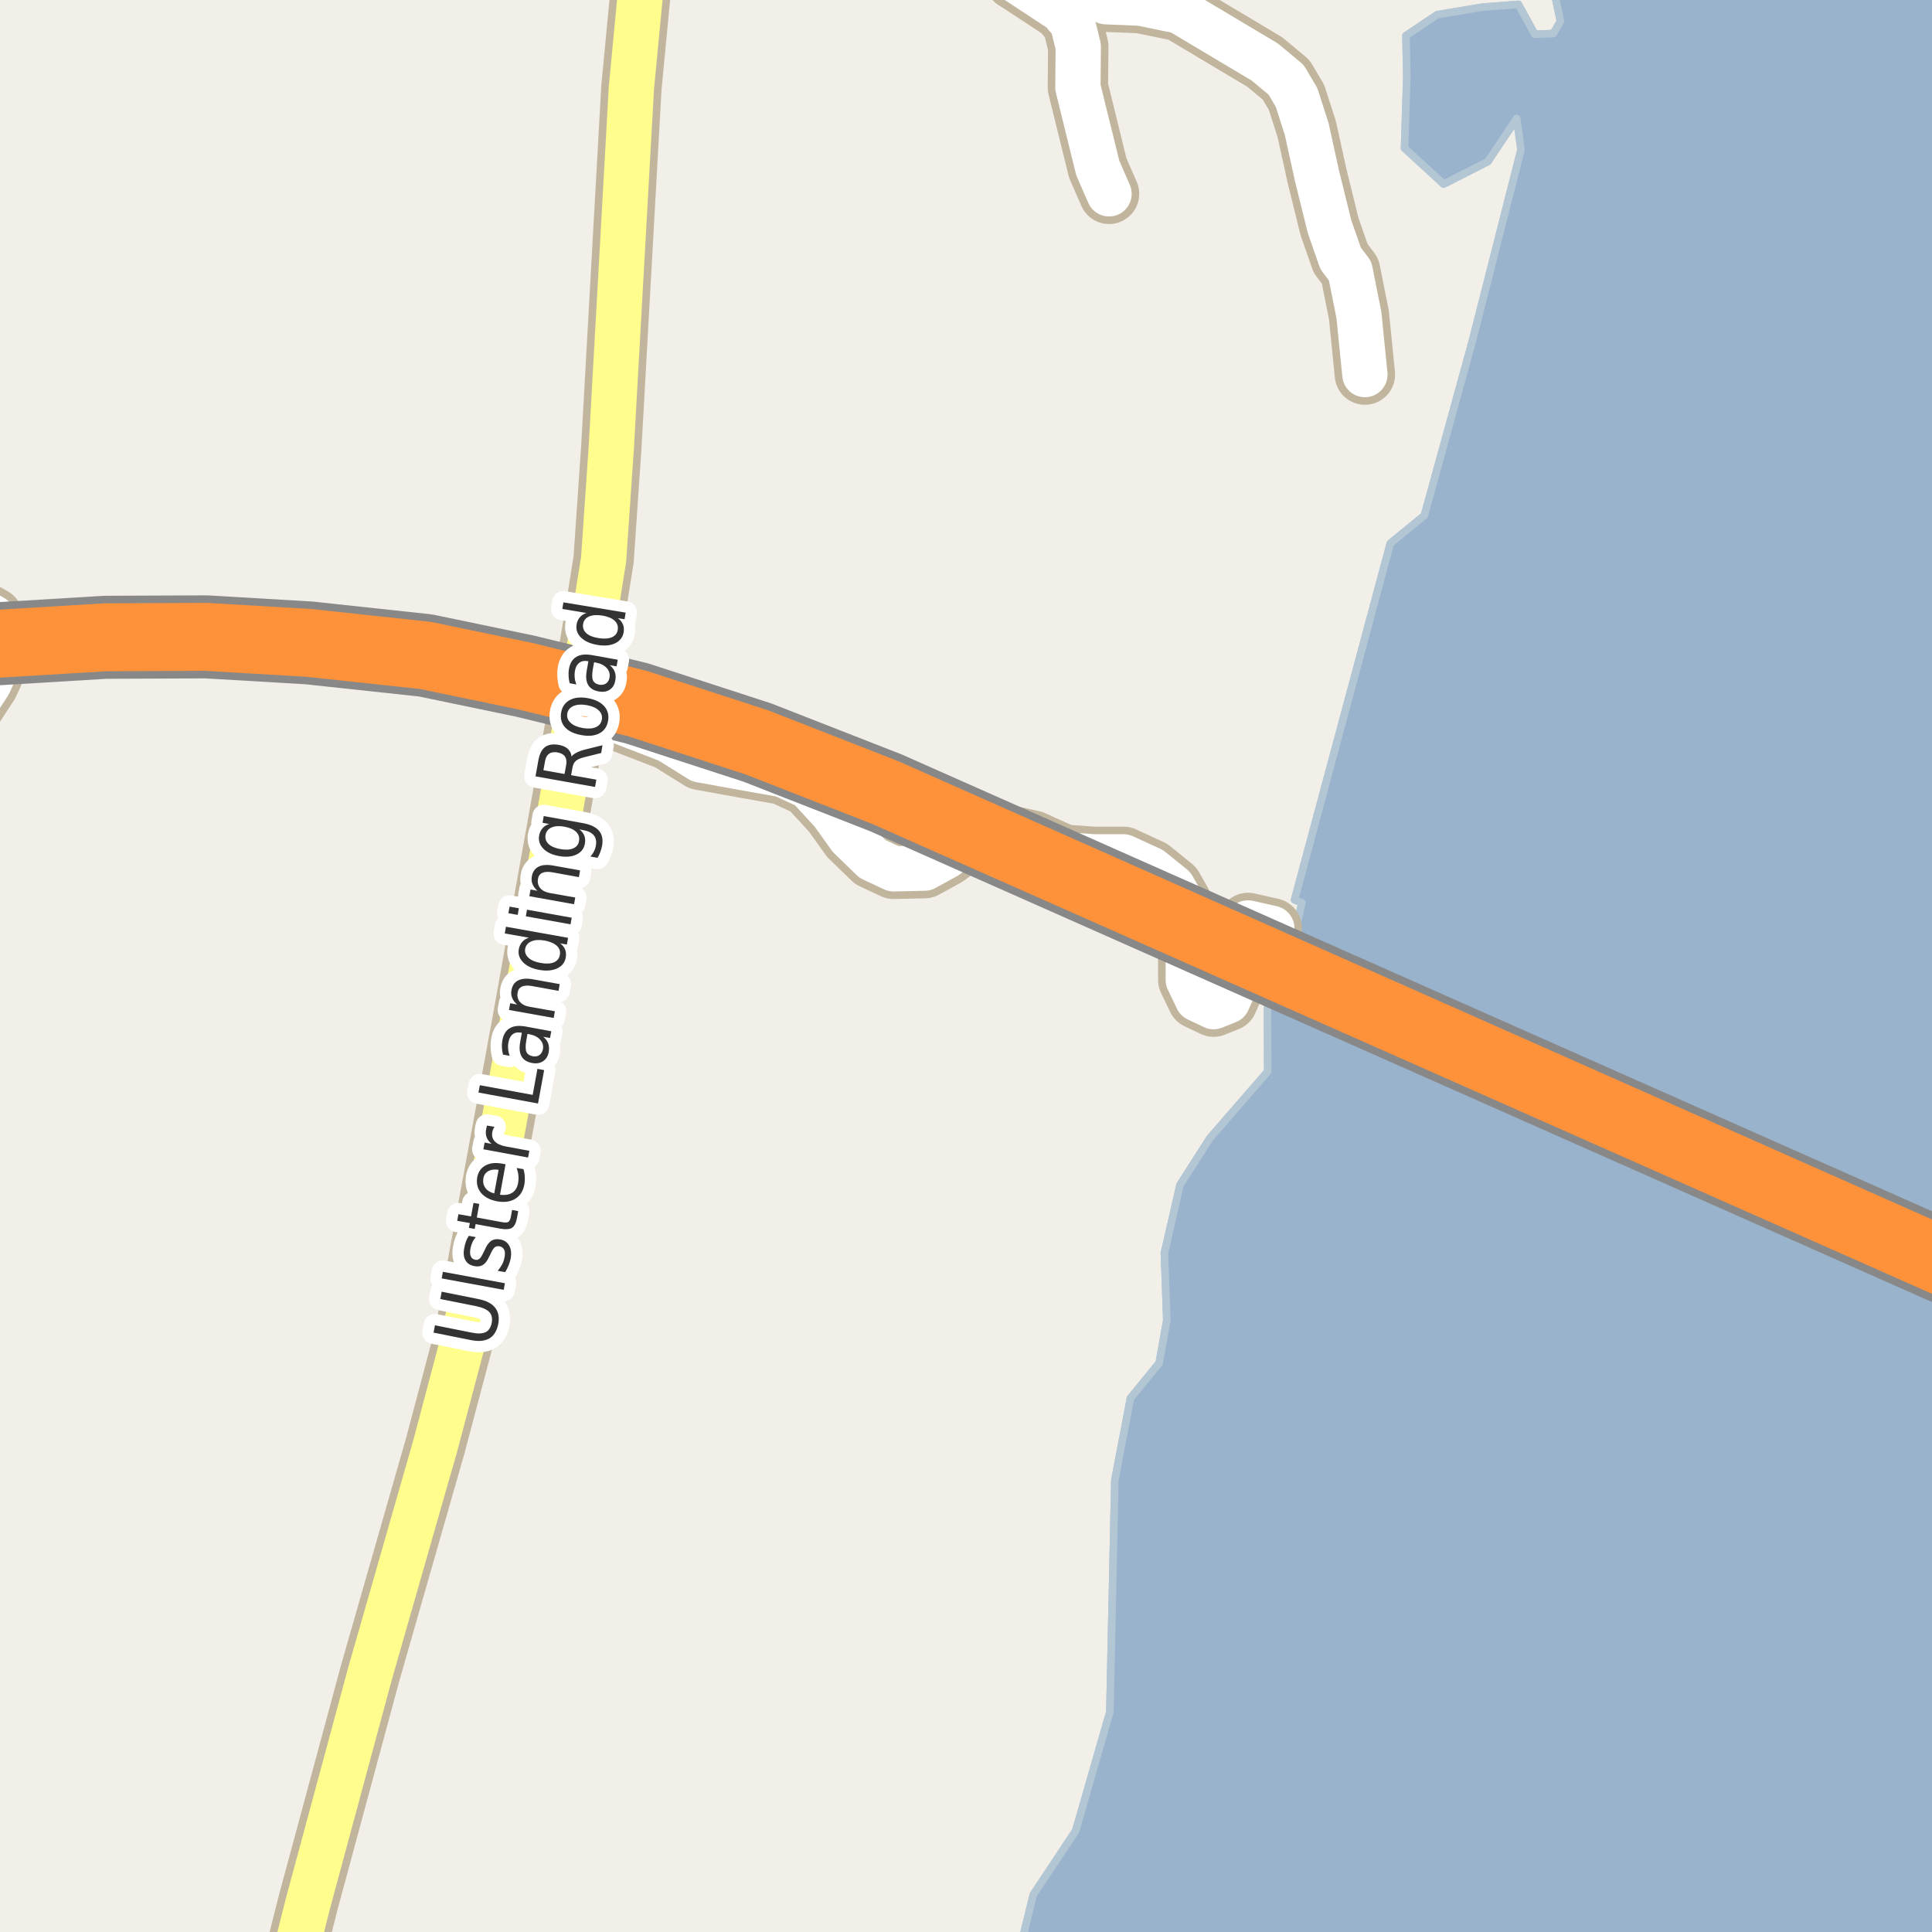 <?xml version="1.0" encoding="UTF-8"?>
<svg xmlns="http://www.w3.org/2000/svg" xmlns:xlink="http://www.w3.org/1999/xlink" width="256pt" height="256pt" viewBox="0 0 256 256" version="1.1">
<g id="surface2">
<rect x="0" y="0" width="256" height="256" style="fill:rgb(94.902%,93.725%,91.373%);fill-opacity:1;stroke:none;"/>
<path style=" stroke:none;fill-rule:evenodd;fill:rgb(60%,70.196%,80%);fill-opacity:1;" d="M -4 259 L 259 259 L 259 -4 L 204.055 -4 L 206.098 -0.363 L 206.766 2.832 L 205.82 4.449 L 203.363 4.539 L 201.191 0.578 L 196.457 0.945 L 190.43 1.949 L 186.297 4.727 L 186.41 10.109 L 186.109 19.625 L 191.289 24.395 L 197.145 21.41 L 200.973 15.695 L 201.539 19.84 L 195.074 45.266 L 188.734 68.305 L 184.223 72 L 171.539 119.227 L 172.516 119.625 L 171.762 122.867 L 168.699 122.113 L 168.297 124.066 L 171.406 124.867 L 170.961 127.57 L 168.652 127.973 L 167.941 133.789 L 167.98 141.984 L 160.34 150.785 L 156.359 157 L 154.289 166.039 L 154.605 174.953 L 153.598 180.605 L 149.797 185.258 L 147.723 196.102 L 147.062 226.84 L 142.539 242.586 L 136.922 251.043 L 134.973 259 Z M -4 259 "/>
<path style="fill:none;stroke-width:1;stroke-linecap:round;stroke-linejoin:round;stroke:rgb(70.196%,77.647%,83.137%);stroke-opacity:1;stroke-miterlimit:10;" d="M -4 259 L 259 259 L 259 -4 L 204.055 -4 L 206.098 -0.363 L 206.766 2.832 L 205.82 4.449 L 203.363 4.539 L 201.191 0.578 L 196.457 0.945 L 190.43 1.949 L 186.297 4.727 L 186.41 10.109 L 186.109 19.625 L 191.289 24.395 L 197.145 21.41 L 200.973 15.695 L 201.539 19.84 L 195.074 45.266 L 188.734 68.305 L 184.223 72 L 171.539 119.227 L 172.516 119.625 L 171.762 122.867 L 168.699 122.113 L 168.297 124.066 L 171.406 124.867 L 170.961 127.57 L 168.652 127.973 L 167.941 133.789 L 167.98 141.984 L 160.34 150.785 L 156.359 157 L 154.289 166.039 L 154.605 174.953 L 153.598 180.605 L 149.797 185.258 L 147.723 196.102 L 147.062 226.84 L 142.539 242.586 L 136.922 251.043 L 134.973 259 L -4 259 "/>
<path style=" stroke:none;fill-rule:evenodd;fill:rgb(60%,70.196%,80%);fill-opacity:1;" d="M -4 259 L 259 259 L 259 -4 L 204.055 -4 L 206.098 -0.363 L 206.766 2.832 L 205.82 4.449 L 203.363 4.539 L 201.191 0.578 L 196.457 0.945 L 190.43 1.949 L 186.297 4.727 L 186.41 10.109 L 186.109 19.625 L 191.289 24.395 L 197.145 21.41 L 200.973 15.695 L 201.539 19.84 L 195.074 45.266 L 188.734 68.305 L 184.223 72 L 171.539 119.227 L 172.516 119.625 L 171.762 122.867 L 168.699 122.113 L 168.297 124.066 L 171.406 124.867 L 170.961 127.57 L 168.652 127.973 L 167.941 133.789 L 167.98 141.984 L 160.34 150.785 L 156.359 157 L 154.289 166.039 L 154.605 174.953 L 153.598 180.605 L 149.797 185.258 L 147.723 196.102 L 147.062 226.84 L 142.539 242.586 L 136.922 251.043 L 134.973 259 Z M -4 259 "/>
<path style="fill:none;stroke-width:1;stroke-linecap:round;stroke-linejoin:round;stroke:rgb(70.196%,77.647%,83.137%);stroke-opacity:1;stroke-miterlimit:10;" d="M -4 259 L 259 259 L 259 -4 L 204.055 -4 L 206.098 -0.363 L 206.766 2.832 L 205.82 4.449 L 203.363 4.539 L 201.191 0.578 L 196.457 0.945 L 190.43 1.949 L 186.297 4.727 L 186.41 10.109 L 186.109 19.625 L 191.289 24.395 L 197.145 21.41 L 200.973 15.695 L 201.539 19.84 L 195.074 45.266 L 188.734 68.305 L 184.223 72 L 171.539 119.227 L 172.516 119.625 L 171.762 122.867 L 168.699 122.113 L 168.297 124.066 L 171.406 124.867 L 170.961 127.57 L 168.652 127.973 L 167.941 133.789 L 167.98 141.984 L 160.34 150.785 L 156.359 157 L 154.289 166.039 L 154.605 174.953 L 153.598 180.605 L 149.797 185.258 L 147.723 196.102 L 147.062 226.84 L 142.539 242.586 L 136.922 251.043 L 134.973 259 L -4 259 "/>
<path style="fill:none;stroke-width:8;stroke-linecap:round;stroke-linejoin:round;stroke:rgb(75.686%,70.98%,61.569%);stroke-opacity:1;stroke-miterlimit:10;" d="M -9 80.324 L -3.523 80.359 L -0.941 81.836 L -0.387 83.496 L -0.016 87.371 L -1.492 90.602 L -4.262 94.848 L -7.305 96.875 L -9 97.645 "/>
<path style="fill:none;stroke-width:8;stroke-linecap:round;stroke-linejoin:round;stroke:rgb(75.686%,70.98%,61.569%);stroke-opacity:1;stroke-miterlimit:10;" d="M 76.523 94.539 L 82.078 95.559 L 88.598 98.074 L 92.793 100.684 L 98.941 101.801 L 103.691 102.641 L 107.137 104.223 L 110.309 107.672 L 112.637 110.93 L 115.617 113.82 L 118.41 115.125 L 122.512 115.031 L 125.398 113.449 L 128.008 111.492 L 132.668 110.465 L 136.859 111.398 L 140.961 113.258 L 144.965 113.539 L 148.879 113.539 L 152.516 115.215 L 155.402 117.547 L 156.52 119.504 L 156.707 121.18 L 157.078 124.066 L 157.453 126.77 L 157.453 129.844 L 158.66 132.363 L 160.805 133.387 L 162.668 132.641 L 163.785 130.125 L 165.371 122.297 L 168.516 123.004 "/>
<path style="fill:none;stroke-width:8;stroke-linecap:round;stroke-linejoin:round;stroke:rgb(75.686%,70.98%,61.569%);stroke-opacity:1;stroke-miterlimit:10;" d="M 134.461 -2.719 L 140.66 1.359 L 142.105 3.051 L 142.875 6.152 L 142.828 11.578 L 145.461 22.266 L 146.953 25.684 "/>
<path style="fill:none;stroke-width:8;stroke-linecap:round;stroke-linejoin:round;stroke:rgb(75.686%,70.98%,61.569%);stroke-opacity:1;stroke-miterlimit:10;" d="M 134.461 -2.719 L 138.375 -3.094 L 146.555 0.23 L 151.145 0.418 L 156.297 1.484 L 167.598 8.223 L 170.418 10.574 L 171.793 12.895 L 173.145 17.094 L 174.516 23.332 L 176.172 30.039 L 177.641 34.242 L 178.898 35.902 L 180.062 41.734 L 180.855 49.633 "/>
<path style="fill:none;stroke-width:8;stroke-linecap:round;stroke-linejoin:round;stroke:rgb(75.686%,70.98%,61.569%);stroke-opacity:1;stroke-miterlimit:10;" d="M 85.699 -9 L 85.133 -3.75 L 83.664 11.641 L 81.008 59.164 L 79.984 74.113 L 78.352 84.332 L 76.523 94.539 L 69.148 135.773 L 61.598 176.77 L 57.684 191.535 L 49.016 221.812 L 40.812 252.188 L 37.828 264 "/>
<path style="fill:none;stroke-width:6;stroke-linecap:round;stroke-linejoin:round;stroke:rgb(100%,100%,100%);stroke-opacity:1;stroke-miterlimit:10;" d="M -9 80.324 L -3.523 80.359 L -0.941 81.836 L -0.387 83.496 L -0.016 87.371 L -1.492 90.602 L -4.262 94.848 L -7.305 96.875 L -9 97.645 "/>
<path style="fill:none;stroke-width:6;stroke-linecap:round;stroke-linejoin:round;stroke:rgb(100%,100%,100%);stroke-opacity:1;stroke-miterlimit:10;" d="M 76.523 94.539 L 82.078 95.559 L 88.598 98.074 L 92.793 100.684 L 98.941 101.801 L 103.691 102.641 L 107.137 104.223 L 110.309 107.672 L 112.637 110.93 L 115.617 113.82 L 118.41 115.125 L 122.512 115.031 L 125.398 113.449 L 128.008 111.492 L 132.668 110.465 L 136.859 111.398 L 140.961 113.258 L 144.965 113.539 L 148.879 113.539 L 152.516 115.215 L 155.402 117.547 L 156.52 119.504 L 156.707 121.18 L 157.078 124.066 L 157.453 126.77 L 157.453 129.844 L 158.66 132.363 L 160.805 133.387 L 162.668 132.641 L 163.785 130.125 L 165.371 122.297 L 168.516 123.004 "/>
<path style="fill:none;stroke-width:6;stroke-linecap:round;stroke-linejoin:round;stroke:rgb(100%,100%,100%);stroke-opacity:1;stroke-miterlimit:10;" d="M 134.461 -2.719 L 140.66 1.359 L 142.105 3.051 L 142.875 6.152 L 142.828 11.578 L 145.461 22.266 L 146.953 25.684 "/>
<path style="fill:none;stroke-width:6;stroke-linecap:round;stroke-linejoin:round;stroke:rgb(100%,100%,100%);stroke-opacity:1;stroke-miterlimit:10;" d="M 134.461 -2.719 L 138.375 -3.094 L 146.555 0.23 L 151.145 0.418 L 156.297 1.484 L 167.598 8.223 L 170.418 10.574 L 171.793 12.895 L 173.145 17.094 L 174.516 23.332 L 176.172 30.039 L 177.641 34.242 L 178.898 35.902 L 180.062 41.734 L 180.855 49.633 "/>
<path style="fill:none;stroke-width:6;stroke-linecap:round;stroke-linejoin:round;stroke:rgb(100%,99.216%,54.51%);stroke-opacity:1;stroke-miterlimit:10;" d="M 85.699 -9 L 85.133 -3.75 L 83.664 11.641 L 81.008 59.164 L 79.984 74.113 L 78.352 84.332 L 76.523 94.539 L 69.148 135.773 L 61.598 176.77 L 57.684 191.535 L 49.016 221.812 L 40.812 252.188 L 37.828 264 "/>
<path style="fill:none;stroke-width:11;stroke-linecap:butt;stroke-linejoin:round;stroke:rgb(53.333%,53.333%,53.333%);stroke-opacity:1;stroke-miterlimit:10;" d="M -3.492 85.496 L 13.965 84.445 L 27.34 84.387 L 40.941 85.188 L 56.367 86.848 L 69.543 89.586 L 84.344 93.188 L 100.34 98.387 L 117.367 105.047 L 265 170.5 "/>
<path style="fill:none;stroke-width:9;stroke-linecap:round;stroke-linejoin:round;stroke:rgb(99.216%,57.255%,22.745%);stroke-opacity:1;stroke-miterlimit:10;" d="M -3.492 85.496 L 13.965 84.445 L 27.34 84.387 L 40.941 85.188 L 56.367 86.848 L 69.543 89.586 L 84.344 93.188 L 100.34 98.387 L 117.367 105.047 L 265 170.5 "/>
<path style="fill:none;stroke-width:3;stroke-linecap:round;stroke-linejoin:round;stroke:rgb(100%,100%,100%);stroke-opacity:1;stroke-miterlimit:10;" d="M 57.449 176.578 L 57.637 175.609 L 62.418 176.562 C 63.254 176.742 63.887 176.73 64.324 176.531 C 64.754 176.324 65.027 175.918 65.152 175.312 C 65.266 174.699 65.168 174.219 64.855 173.875 C 64.535 173.523 63.957 173.258 63.121 173.078 L 58.34 172.125 L 58.527 171.156 L 63.434 172.141 C 64.465 172.352 65.191 172.734 65.621 173.297 C 66.059 173.859 66.188 174.59 66.012 175.484 C 65.824 176.383 65.426 177.008 64.824 177.359 C 64.211 177.703 63.387 177.773 62.355 177.562 Z M 58.527 169.395 L 58.684 168.52 L 66.902 170.035 L 66.746 170.91 Z M 62.117 163.754 L 63.039 163.926 C 62.844 164.156 62.691 164.395 62.586 164.645 C 62.473 164.887 62.391 165.152 62.336 165.441 C 62.254 165.879 62.27 166.223 62.383 166.473 C 62.488 166.715 62.688 166.863 62.977 166.926 C 63.195 166.969 63.383 166.922 63.539 166.785 C 63.695 166.652 63.879 166.359 64.086 165.91 L 64.227 165.629 C 64.477 165.035 64.766 164.637 65.086 164.426 C 65.41 164.207 65.812 164.145 66.289 164.238 C 66.832 164.332 67.227 164.609 67.477 165.066 C 67.727 165.516 67.789 166.082 67.664 166.77 C 67.609 167.051 67.523 167.344 67.398 167.645 C 67.281 167.938 67.133 168.246 66.945 168.566 L 65.945 168.395 C 66.195 168.094 66.398 167.797 66.555 167.504 C 66.703 167.203 66.801 166.902 66.852 166.598 C 66.938 166.184 66.922 165.848 66.805 165.598 C 66.68 165.348 66.484 165.199 66.211 165.145 C 65.941 165.094 65.723 165.137 65.555 165.27 C 65.379 165.406 65.176 165.738 64.945 166.27 L 64.805 166.535 C 64.578 167.047 64.312 167.402 64.008 167.598 C 63.707 167.797 63.328 167.855 62.867 167.77 C 62.316 167.668 61.922 167.41 61.68 167.004 C 61.441 166.598 61.383 166.066 61.508 165.41 C 61.562 165.09 61.641 164.785 61.742 164.504 C 61.848 164.223 61.973 163.973 62.117 163.754 Z M 60.742 160.887 L 62.414 161.184 L 62.742 159.387 L 63.508 159.527 L 63.18 161.324 L 66.383 161.918 C 66.863 162.012 67.188 162.012 67.352 161.918 C 67.508 161.816 67.625 161.582 67.695 161.215 L 67.852 160.324 L 68.664 160.48 L 68.508 161.371 C 68.383 162.051 68.156 162.492 67.836 162.699 C 67.504 162.898 66.969 162.93 66.227 162.793 L 63.023 162.199 L 62.898 162.84 L 62.133 162.699 L 62.258 162.059 L 60.586 161.762 Z M 66.504 154.184 L 66.988 154.277 L 66.254 158.309 C 66.934 158.395 67.473 158.305 67.879 158.043 C 68.285 157.773 68.543 157.352 68.645 156.777 C 68.707 156.434 68.723 156.102 68.691 155.777 C 68.66 155.445 68.582 155.105 68.457 154.762 L 69.363 154.918 C 69.465 155.262 69.523 155.605 69.535 155.949 C 69.555 156.293 69.535 156.637 69.473 156.98 C 69.316 157.824 68.918 158.445 68.285 158.84 C 67.641 159.238 66.844 159.352 65.895 159.184 C 64.938 159.008 64.219 158.633 63.738 158.059 C 63.262 157.477 63.094 156.785 63.238 155.98 C 63.375 155.273 63.734 154.758 64.316 154.434 C 64.902 154.113 65.629 154.027 66.504 154.184 Z M 66.066 155.012 C 65.535 154.918 65.09 154.973 64.723 155.168 C 64.359 155.367 64.137 155.68 64.051 156.105 C 63.969 156.605 64.051 157.035 64.301 157.387 C 64.551 157.742 64.949 157.992 65.488 158.137 Z M 65.531 149.316 C 65.449 149.41 65.387 149.516 65.344 149.629 C 65.293 149.746 65.258 149.871 65.234 150.004 C 65.141 150.504 65.25 150.918 65.562 151.238 C 65.867 151.562 66.352 151.785 67.016 151.91 L 70.141 152.488 L 69.969 153.379 L 64.047 152.285 L 64.219 151.395 L 65.141 151.566 C 64.82 151.316 64.602 151.031 64.484 150.707 C 64.359 150.387 64.34 150.016 64.422 149.598 C 64.434 149.535 64.449 149.469 64.469 149.395 C 64.492 149.312 64.512 149.23 64.531 149.145 Z M 63.398 144.766 L 63.586 143.797 L 70.586 145.078 L 71.211 141.625 L 72.102 141.797 L 71.289 146.219 Z M 69.738 137.867 C 69.613 138.566 69.621 139.07 69.754 139.383 C 69.891 139.688 70.172 139.879 70.598 139.961 C 70.934 140.023 71.223 139.973 71.473 139.805 C 71.715 139.629 71.871 139.367 71.941 139.023 C 72.027 138.535 71.902 138.113 71.566 137.758 C 71.234 137.395 70.754 137.156 70.129 137.039 L 69.895 136.992 Z M 69.676 136.023 L 73.051 136.648 L 72.879 137.539 L 71.988 137.383 C 72.309 137.645 72.527 137.941 72.645 138.273 C 72.758 138.598 72.777 138.977 72.707 139.414 C 72.602 139.957 72.352 140.359 71.957 140.617 C 71.562 140.879 71.078 140.957 70.504 140.852 C 69.84 140.727 69.375 140.438 69.113 139.977 C 68.844 139.508 68.781 138.875 68.926 138.07 L 69.145 136.852 L 69.051 136.836 C 68.605 136.754 68.234 136.82 67.941 137.039 C 67.652 137.258 67.465 137.609 67.379 138.086 C 67.316 138.379 67.301 138.68 67.332 138.992 C 67.355 139.297 67.422 139.598 67.535 139.898 L 66.645 139.742 C 66.562 139.391 66.516 139.062 66.504 138.758 C 66.496 138.445 66.516 138.145 66.566 137.852 C 66.703 137.082 67.031 136.547 67.551 136.242 C 68.062 135.93 68.77 135.859 69.676 136.023 Z M 70.602 129.762 L 74.164 130.402 L 74.008 131.293 L 70.477 130.652 C 69.906 130.559 69.461 130.586 69.148 130.73 C 68.836 130.879 68.648 131.145 68.586 131.527 C 68.504 132.008 68.602 132.414 68.883 132.746 C 69.164 133.082 69.594 133.301 70.164 133.402 L 73.523 133.996 L 73.367 134.887 L 67.445 133.824 L 67.602 132.934 L 68.523 133.105 C 68.211 132.836 67.992 132.543 67.867 132.23 C 67.734 131.918 67.703 131.574 67.773 131.199 C 67.879 130.586 68.172 130.16 68.648 129.918 C 69.129 129.668 69.781 129.617 70.602 129.762 Z M 70.086 124.25 L 66.883 123.688 L 67.039 122.797 L 75.273 124.266 L 75.117 125.156 L 74.227 125 C 74.547 125.242 74.766 125.516 74.883 125.828 C 75.008 126.141 75.031 126.496 74.961 126.891 C 74.844 127.539 74.469 128.012 73.836 128.312 C 73.191 128.617 72.398 128.684 71.461 128.516 C 70.523 128.352 69.812 128.016 69.32 127.516 C 68.82 127.008 68.629 126.43 68.742 125.781 C 68.816 125.387 68.969 125.062 69.195 124.812 C 69.414 124.555 69.711 124.367 70.086 124.25 Z M 71.633 127.594 C 72.352 127.73 72.941 127.703 73.398 127.516 C 73.848 127.32 74.109 126.992 74.18 126.531 C 74.273 126.062 74.145 125.664 73.789 125.328 C 73.426 124.996 72.883 124.762 72.164 124.625 C 71.445 124.5 70.863 124.539 70.414 124.734 C 69.957 124.922 69.68 125.25 69.586 125.719 C 69.516 126.18 69.66 126.574 70.023 126.906 C 70.379 127.242 70.914 127.469 71.633 127.594 Z M 69.676 121.414 L 69.832 120.539 L 75.754 121.602 L 75.598 122.477 Z M 67.363 121.008 L 67.52 120.133 L 68.754 120.352 L 68.598 121.227 Z M 73.301 114.691 L 76.863 115.332 L 76.707 116.223 L 73.176 115.582 C 72.605 115.488 72.16 115.516 71.848 115.66 C 71.535 115.809 71.348 116.074 71.285 116.457 C 71.203 116.938 71.301 117.344 71.582 117.676 C 71.863 118.012 72.293 118.23 72.863 118.332 L 76.223 118.926 L 76.066 119.816 L 70.145 118.754 L 70.301 117.863 L 71.223 118.035 C 70.91 117.766 70.691 117.473 70.566 117.16 C 70.434 116.848 70.402 116.504 70.473 116.129 C 70.578 115.516 70.871 115.09 71.348 114.848 C 71.828 114.598 72.48 114.547 73.301 114.691 Z M 74.781 109.539 C 74.074 109.414 73.508 109.453 73.078 109.648 C 72.641 109.836 72.375 110.172 72.281 110.648 C 72.211 111.109 72.344 111.504 72.688 111.836 C 73.023 112.16 73.543 112.383 74.25 112.508 C 74.949 112.633 75.516 112.602 75.953 112.414 C 76.391 112.227 76.648 111.906 76.719 111.445 C 76.812 110.969 76.688 110.562 76.344 110.227 C 76 109.895 75.48 109.664 74.781 109.539 Z M 77.234 109.07 C 78.242 109.25 78.957 109.586 79.375 110.086 C 79.789 110.578 79.926 111.238 79.781 112.07 C 79.719 112.375 79.633 112.66 79.531 112.93 C 79.438 113.191 79.316 113.438 79.172 113.664 L 78.234 113.492 C 78.43 113.273 78.586 113.047 78.703 112.805 C 78.828 112.566 78.91 112.32 78.953 112.07 C 79.055 111.5 78.969 111.039 78.688 110.695 C 78.406 110.344 77.93 110.109 77.266 109.992 L 76.766 109.898 C 77.086 110.141 77.305 110.414 77.422 110.727 C 77.547 111.039 77.57 111.395 77.5 111.789 C 77.383 112.445 77.016 112.926 76.391 113.227 C 75.766 113.531 74.996 113.598 74.078 113.43 C 73.164 113.273 72.465 112.945 71.984 112.445 C 71.508 111.945 71.324 111.367 71.438 110.711 C 71.512 110.316 71.664 109.992 71.891 109.742 C 72.109 109.484 72.406 109.297 72.781 109.18 L 71.891 109.023 L 72.047 108.133 Z M 75.738 100.246 C 75.863 100.059 76.074 99.895 76.363 99.746 C 76.645 99.59 77.027 99.449 77.504 99.324 L 79.832 98.746 L 79.66 99.777 L 77.457 100.324 C 76.895 100.461 76.512 100.629 76.301 100.824 C 76.082 101.012 75.938 101.293 75.863 101.668 L 75.676 102.715 L 79.02 103.309 L 78.848 104.277 L 70.957 102.871 L 71.348 100.699 C 71.496 99.879 71.793 99.305 72.238 98.98 C 72.676 98.66 73.281 98.566 74.051 98.699 C 74.543 98.785 74.934 98.957 75.223 99.215 C 75.516 99.477 75.688 99.82 75.738 100.246 Z M 72.004 102.059 L 74.801 102.559 L 75.02 101.355 C 75.105 100.887 75.051 100.52 74.863 100.246 C 74.668 99.965 74.34 99.785 73.879 99.699 C 73.41 99.617 73.043 99.676 72.77 99.871 C 72.488 100.059 72.309 100.387 72.223 100.855 Z M 75.168 94.543 C 75.086 95.012 75.227 95.418 75.59 95.762 C 75.957 96.105 76.492 96.34 77.199 96.465 C 77.91 96.59 78.492 96.555 78.949 96.355 C 79.398 96.16 79.664 95.824 79.746 95.355 C 79.832 94.887 79.695 94.48 79.34 94.137 C 78.988 93.793 78.457 93.559 77.746 93.434 C 77.039 93.309 76.457 93.348 75.996 93.543 C 75.527 93.742 75.254 94.074 75.168 94.543 Z M 74.355 94.402 C 74.492 93.645 74.871 93.098 75.496 92.762 C 76.121 92.418 76.926 92.336 77.902 92.512 C 78.871 92.691 79.59 93.043 80.059 93.574 C 80.535 94.105 80.707 94.754 80.574 95.512 C 80.438 96.285 80.059 96.836 79.434 97.168 C 78.801 97.504 77.996 97.582 77.027 97.402 C 76.051 97.227 75.324 96.879 74.855 96.355 C 74.387 95.824 74.223 95.176 74.355 94.402 Z M 78.559 88.637 C 78.434 89.348 78.441 89.852 78.574 90.152 C 78.711 90.457 78.996 90.648 79.434 90.73 C 79.77 90.785 80.059 90.727 80.309 90.559 C 80.551 90.395 80.699 90.137 80.762 89.793 C 80.848 89.293 80.723 88.867 80.387 88.512 C 80.055 88.148 79.574 87.91 78.949 87.793 L 78.715 87.762 Z M 78.465 86.809 L 81.855 87.418 L 81.699 88.293 L 80.809 88.137 C 81.129 88.41 81.348 88.711 81.465 89.043 C 81.59 89.367 81.609 89.742 81.527 90.168 C 81.434 90.723 81.188 91.129 80.793 91.387 C 80.398 91.648 79.914 91.727 79.34 91.621 C 78.676 91.508 78.207 91.223 77.934 90.762 C 77.664 90.293 77.602 89.66 77.746 88.855 L 77.965 87.621 L 77.871 87.605 C 77.426 87.523 77.055 87.598 76.762 87.824 C 76.461 88.043 76.27 88.398 76.184 88.887 C 76.133 89.18 76.121 89.48 76.152 89.793 C 76.184 90.098 76.258 90.398 76.371 90.699 L 75.48 90.527 C 75.398 90.176 75.352 89.848 75.34 89.543 C 75.32 89.23 75.336 88.934 75.387 88.652 C 75.523 87.883 75.848 87.348 76.355 87.043 C 76.867 86.73 77.57 86.652 78.465 86.809 Z M 77.715 81.223 L 74.512 80.691 L 74.652 79.816 L 82.902 81.176 L 82.762 82.051 L 81.871 81.91 C 82.191 82.152 82.418 82.426 82.543 82.738 C 82.668 83.051 82.699 83.402 82.637 83.785 C 82.52 84.441 82.145 84.926 81.512 85.238 C 80.879 85.543 80.098 85.613 79.168 85.457 C 78.23 85.301 77.508 84.98 76.996 84.488 C 76.488 83.988 76.289 83.41 76.402 82.754 C 76.465 82.371 76.605 82.051 76.824 81.801 C 77.043 81.543 77.34 81.348 77.715 81.223 Z M 79.309 84.551 C 80.027 84.668 80.617 84.629 81.074 84.441 C 81.523 84.246 81.785 83.918 81.855 83.457 C 81.93 82.98 81.789 82.574 81.434 82.238 C 81.07 81.906 80.527 81.684 79.809 81.566 C 79.082 81.453 78.492 81.496 78.043 81.691 C 77.598 81.891 77.336 82.23 77.262 82.707 C 77.191 83.168 77.332 83.562 77.684 83.895 C 78.039 84.219 78.582 84.438 79.309 84.551 Z M 79.309 84.551 "/>
<path style=" stroke:none;fill-rule:evenodd;fill:rgb(20%,20%,20%);fill-opacity:1;" d="M 57.449 176.578 L 57.637 175.609 L 62.418 176.562 C 63.254 176.742 63.887 176.73 64.324 176.531 C 64.754 176.324 65.027 175.918 65.152 175.312 C 65.266 174.699 65.168 174.219 64.855 173.875 C 64.535 173.523 63.957 173.258 63.121 173.078 L 58.34 172.125 L 58.527 171.156 L 63.434 172.141 C 64.465 172.352 65.191 172.734 65.621 173.297 C 66.059 173.859 66.188 174.59 66.012 175.484 C 65.824 176.383 65.426 177.008 64.824 177.359 C 64.211 177.703 63.387 177.773 62.355 177.562 Z M 58.527 169.395 L 58.684 168.52 L 66.902 170.035 L 66.746 170.91 Z M 62.117 163.754 L 63.039 163.926 C 62.844 164.156 62.691 164.395 62.586 164.645 C 62.473 164.887 62.391 165.152 62.336 165.441 C 62.254 165.879 62.27 166.223 62.383 166.473 C 62.488 166.715 62.688 166.863 62.977 166.926 C 63.195 166.969 63.383 166.922 63.539 166.785 C 63.695 166.652 63.879 166.359 64.086 165.91 L 64.227 165.629 C 64.477 165.035 64.766 164.637 65.086 164.426 C 65.41 164.207 65.812 164.145 66.289 164.238 C 66.832 164.332 67.227 164.609 67.477 165.066 C 67.727 165.516 67.789 166.082 67.664 166.77 C 67.609 167.051 67.523 167.344 67.398 167.645 C 67.281 167.938 67.133 168.246 66.945 168.566 L 65.945 168.395 C 66.195 168.094 66.398 167.797 66.555 167.504 C 66.703 167.203 66.801 166.902 66.852 166.598 C 66.938 166.184 66.922 165.848 66.805 165.598 C 66.68 165.348 66.484 165.199 66.211 165.145 C 65.941 165.094 65.723 165.137 65.555 165.27 C 65.379 165.406 65.176 165.738 64.945 166.27 L 64.805 166.535 C 64.578 167.047 64.312 167.402 64.008 167.598 C 63.707 167.797 63.328 167.855 62.867 167.77 C 62.316 167.668 61.922 167.41 61.68 167.004 C 61.441 166.598 61.383 166.066 61.508 165.41 C 61.562 165.09 61.641 164.785 61.742 164.504 C 61.848 164.223 61.973 163.973 62.117 163.754 Z M 60.742 160.887 L 62.414 161.184 L 62.742 159.387 L 63.508 159.527 L 63.18 161.324 L 66.383 161.918 C 66.863 162.012 67.188 162.012 67.352 161.918 C 67.508 161.816 67.625 161.582 67.695 161.215 L 67.852 160.324 L 68.664 160.48 L 68.508 161.371 C 68.383 162.051 68.156 162.492 67.836 162.699 C 67.504 162.898 66.969 162.93 66.227 162.793 L 63.023 162.199 L 62.898 162.84 L 62.133 162.699 L 62.258 162.059 L 60.586 161.762 Z M 66.504 154.184 L 66.988 154.277 L 66.254 158.309 C 66.934 158.395 67.473 158.305 67.879 158.043 C 68.285 157.773 68.543 157.352 68.645 156.777 C 68.707 156.434 68.723 156.102 68.691 155.777 C 68.66 155.445 68.582 155.105 68.457 154.762 L 69.363 154.918 C 69.465 155.262 69.523 155.605 69.535 155.949 C 69.555 156.293 69.535 156.637 69.473 156.98 C 69.316 157.824 68.918 158.445 68.285 158.84 C 67.641 159.238 66.844 159.352 65.895 159.184 C 64.938 159.008 64.219 158.633 63.738 158.059 C 63.262 157.477 63.094 156.785 63.238 155.98 C 63.375 155.273 63.734 154.758 64.316 154.434 C 64.902 154.113 65.629 154.027 66.504 154.184 Z M 66.066 155.012 C 65.535 154.918 65.09 154.973 64.723 155.168 C 64.359 155.367 64.137 155.68 64.051 156.105 C 63.969 156.605 64.051 157.035 64.301 157.387 C 64.551 157.742 64.949 157.992 65.488 158.137 Z M 65.531 149.316 C 65.449 149.41 65.387 149.516 65.344 149.629 C 65.293 149.746 65.258 149.871 65.234 150.004 C 65.141 150.504 65.25 150.918 65.562 151.238 C 65.867 151.562 66.352 151.785 67.016 151.91 L 70.141 152.488 L 69.969 153.379 L 64.047 152.285 L 64.219 151.395 L 65.141 151.566 C 64.82 151.316 64.602 151.031 64.484 150.707 C 64.359 150.387 64.34 150.016 64.422 149.598 C 64.434 149.535 64.449 149.469 64.469 149.395 C 64.492 149.312 64.512 149.23 64.531 149.145 Z M 63.398 144.766 L 63.586 143.797 L 70.586 145.078 L 71.211 141.625 L 72.102 141.797 L 71.289 146.219 Z M 69.738 137.867 C 69.613 138.566 69.621 139.07 69.754 139.383 C 69.891 139.688 70.172 139.879 70.598 139.961 C 70.934 140.023 71.223 139.973 71.473 139.805 C 71.715 139.629 71.871 139.367 71.941 139.023 C 72.027 138.535 71.902 138.113 71.566 137.758 C 71.234 137.395 70.754 137.156 70.129 137.039 L 69.895 136.992 Z M 69.676 136.023 L 73.051 136.648 L 72.879 137.539 L 71.988 137.383 C 72.309 137.645 72.527 137.941 72.645 138.273 C 72.758 138.598 72.777 138.977 72.707 139.414 C 72.602 139.957 72.352 140.359 71.957 140.617 C 71.562 140.879 71.078 140.957 70.504 140.852 C 69.84 140.727 69.375 140.438 69.113 139.977 C 68.844 139.508 68.781 138.875 68.926 138.07 L 69.145 136.852 L 69.051 136.836 C 68.605 136.754 68.234 136.82 67.941 137.039 C 67.652 137.258 67.465 137.609 67.379 138.086 C 67.316 138.379 67.301 138.68 67.332 138.992 C 67.355 139.297 67.422 139.598 67.535 139.898 L 66.645 139.742 C 66.562 139.391 66.516 139.062 66.504 138.758 C 66.496 138.445 66.516 138.145 66.566 137.852 C 66.703 137.082 67.031 136.547 67.551 136.242 C 68.062 135.93 68.77 135.859 69.676 136.023 Z M 70.602 129.762 L 74.164 130.402 L 74.008 131.293 L 70.477 130.652 C 69.906 130.559 69.461 130.586 69.148 130.73 C 68.836 130.879 68.648 131.145 68.586 131.527 C 68.504 132.008 68.602 132.414 68.883 132.746 C 69.164 133.082 69.594 133.301 70.164 133.402 L 73.523 133.996 L 73.367 134.887 L 67.445 133.824 L 67.602 132.934 L 68.523 133.105 C 68.211 132.836 67.992 132.543 67.867 132.23 C 67.734 131.918 67.703 131.574 67.773 131.199 C 67.879 130.586 68.172 130.16 68.648 129.918 C 69.129 129.668 69.781 129.617 70.602 129.762 Z M 70.086 124.25 L 66.883 123.688 L 67.039 122.797 L 75.273 124.266 L 75.117 125.156 L 74.227 125 C 74.547 125.242 74.766 125.516 74.883 125.828 C 75.008 126.141 75.031 126.496 74.961 126.891 C 74.844 127.539 74.469 128.012 73.836 128.312 C 73.191 128.617 72.398 128.684 71.461 128.516 C 70.523 128.352 69.812 128.016 69.32 127.516 C 68.82 127.008 68.629 126.43 68.742 125.781 C 68.816 125.387 68.969 125.062 69.195 124.812 C 69.414 124.555 69.711 124.367 70.086 124.25 Z M 71.633 127.594 C 72.352 127.73 72.941 127.703 73.398 127.516 C 73.848 127.32 74.109 126.992 74.18 126.531 C 74.273 126.062 74.145 125.664 73.789 125.328 C 73.426 124.996 72.883 124.762 72.164 124.625 C 71.445 124.5 70.863 124.539 70.414 124.734 C 69.957 124.922 69.68 125.25 69.586 125.719 C 69.516 126.18 69.66 126.574 70.023 126.906 C 70.379 127.242 70.914 127.469 71.633 127.594 Z M 69.676 121.414 L 69.832 120.539 L 75.754 121.602 L 75.598 122.477 Z M 67.363 121.008 L 67.52 120.133 L 68.754 120.352 L 68.598 121.227 Z M 73.301 114.691 L 76.863 115.332 L 76.707 116.223 L 73.176 115.582 C 72.605 115.488 72.16 115.516 71.848 115.66 C 71.535 115.809 71.348 116.074 71.285 116.457 C 71.203 116.938 71.301 117.344 71.582 117.676 C 71.863 118.012 72.293 118.23 72.863 118.332 L 76.223 118.926 L 76.066 119.816 L 70.145 118.754 L 70.301 117.863 L 71.223 118.035 C 70.91 117.766 70.691 117.473 70.566 117.16 C 70.434 116.848 70.402 116.504 70.473 116.129 C 70.578 115.516 70.871 115.09 71.348 114.848 C 71.828 114.598 72.48 114.547 73.301 114.691 Z M 74.781 109.539 C 74.074 109.414 73.508 109.453 73.078 109.648 C 72.641 109.836 72.375 110.172 72.281 110.648 C 72.211 111.109 72.344 111.504 72.688 111.836 C 73.023 112.16 73.543 112.383 74.25 112.508 C 74.949 112.633 75.516 112.602 75.953 112.414 C 76.391 112.227 76.648 111.906 76.719 111.445 C 76.812 110.969 76.688 110.562 76.344 110.227 C 76 109.895 75.48 109.664 74.781 109.539 Z M 77.234 109.07 C 78.242 109.25 78.957 109.586 79.375 110.086 C 79.789 110.578 79.926 111.238 79.781 112.07 C 79.719 112.375 79.633 112.66 79.531 112.93 C 79.438 113.191 79.316 113.438 79.172 113.664 L 78.234 113.492 C 78.43 113.273 78.586 113.047 78.703 112.805 C 78.828 112.566 78.91 112.32 78.953 112.07 C 79.055 111.5 78.969 111.039 78.688 110.695 C 78.406 110.344 77.93 110.109 77.266 109.992 L 76.766 109.898 C 77.086 110.141 77.305 110.414 77.422 110.727 C 77.547 111.039 77.57 111.395 77.5 111.789 C 77.383 112.445 77.016 112.926 76.391 113.227 C 75.766 113.531 74.996 113.598 74.078 113.43 C 73.164 113.273 72.465 112.945 71.984 112.445 C 71.508 111.945 71.324 111.367 71.438 110.711 C 71.512 110.316 71.664 109.992 71.891 109.742 C 72.109 109.484 72.406 109.297 72.781 109.18 L 71.891 109.023 L 72.047 108.133 Z M 75.738 100.246 C 75.863 100.059 76.074 99.895 76.363 99.746 C 76.645 99.59 77.027 99.449 77.504 99.324 L 79.832 98.746 L 79.66 99.777 L 77.457 100.324 C 76.895 100.461 76.512 100.629 76.301 100.824 C 76.082 101.012 75.938 101.293 75.863 101.668 L 75.676 102.715 L 79.02 103.309 L 78.848 104.277 L 70.957 102.871 L 71.348 100.699 C 71.496 99.879 71.793 99.305 72.238 98.98 C 72.676 98.66 73.281 98.566 74.051 98.699 C 74.543 98.785 74.934 98.957 75.223 99.215 C 75.516 99.477 75.688 99.82 75.738 100.246 Z M 72.004 102.059 L 74.801 102.559 L 75.02 101.355 C 75.105 100.887 75.051 100.52 74.863 100.246 C 74.668 99.965 74.34 99.785 73.879 99.699 C 73.41 99.617 73.043 99.676 72.77 99.871 C 72.488 100.059 72.309 100.387 72.223 100.855 Z M 75.168 94.543 C 75.086 95.012 75.227 95.418 75.59 95.762 C 75.957 96.105 76.492 96.34 77.199 96.465 C 77.91 96.59 78.492 96.555 78.949 96.355 C 79.398 96.16 79.664 95.824 79.746 95.355 C 79.832 94.887 79.695 94.48 79.34 94.137 C 78.988 93.793 78.457 93.559 77.746 93.434 C 77.039 93.309 76.457 93.348 75.996 93.543 C 75.527 93.742 75.254 94.074 75.168 94.543 Z M 74.355 94.402 C 74.492 93.645 74.871 93.098 75.496 92.762 C 76.121 92.418 76.926 92.336 77.902 92.512 C 78.871 92.691 79.59 93.043 80.059 93.574 C 80.535 94.105 80.707 94.754 80.574 95.512 C 80.438 96.285 80.059 96.836 79.434 97.168 C 78.801 97.504 77.996 97.582 77.027 97.402 C 76.051 97.227 75.324 96.879 74.855 96.355 C 74.387 95.824 74.223 95.176 74.355 94.402 Z M 78.559 88.637 C 78.434 89.348 78.441 89.852 78.574 90.152 C 78.711 90.457 78.996 90.648 79.434 90.73 C 79.77 90.785 80.059 90.727 80.309 90.559 C 80.551 90.395 80.699 90.137 80.762 89.793 C 80.848 89.293 80.723 88.867 80.387 88.512 C 80.055 88.148 79.574 87.91 78.949 87.793 L 78.715 87.762 Z M 78.465 86.809 L 81.855 87.418 L 81.699 88.293 L 80.809 88.137 C 81.129 88.41 81.348 88.711 81.465 89.043 C 81.59 89.367 81.609 89.742 81.527 90.168 C 81.434 90.723 81.188 91.129 80.793 91.387 C 80.398 91.648 79.914 91.727 79.34 91.621 C 78.676 91.508 78.207 91.223 77.934 90.762 C 77.664 90.293 77.602 89.66 77.746 88.855 L 77.965 87.621 L 77.871 87.605 C 77.426 87.523 77.055 87.598 76.762 87.824 C 76.461 88.043 76.27 88.398 76.184 88.887 C 76.133 89.18 76.121 89.48 76.152 89.793 C 76.184 90.098 76.258 90.398 76.371 90.699 L 75.48 90.527 C 75.398 90.176 75.352 89.848 75.34 89.543 C 75.32 89.23 75.336 88.934 75.387 88.652 C 75.523 87.883 75.848 87.348 76.355 87.043 C 76.867 86.73 77.57 86.652 78.465 86.809 Z M 77.715 81.223 L 74.512 80.691 L 74.652 79.816 L 82.902 81.176 L 82.762 82.051 L 81.871 81.91 C 82.191 82.152 82.418 82.426 82.543 82.738 C 82.668 83.051 82.699 83.402 82.637 83.785 C 82.52 84.441 82.145 84.926 81.512 85.238 C 80.879 85.543 80.098 85.613 79.168 85.457 C 78.23 85.301 77.508 84.98 76.996 84.488 C 76.488 83.988 76.289 83.41 76.402 82.754 C 76.465 82.371 76.605 82.051 76.824 81.801 C 77.043 81.543 77.34 81.348 77.715 81.223 Z M 79.309 84.551 C 80.027 84.668 80.617 84.629 81.074 84.441 C 81.523 84.246 81.785 83.918 81.855 83.457 C 81.93 82.98 81.789 82.574 81.434 82.238 C 81.07 81.906 80.527 81.684 79.809 81.566 C 79.082 81.453 78.492 81.496 78.043 81.691 C 77.598 81.891 77.336 82.23 77.262 82.707 C 77.191 83.168 77.332 83.562 77.684 83.895 C 78.039 84.219 78.582 84.438 79.309 84.551 Z M 79.309 84.551 "/>
</g>
</svg>

